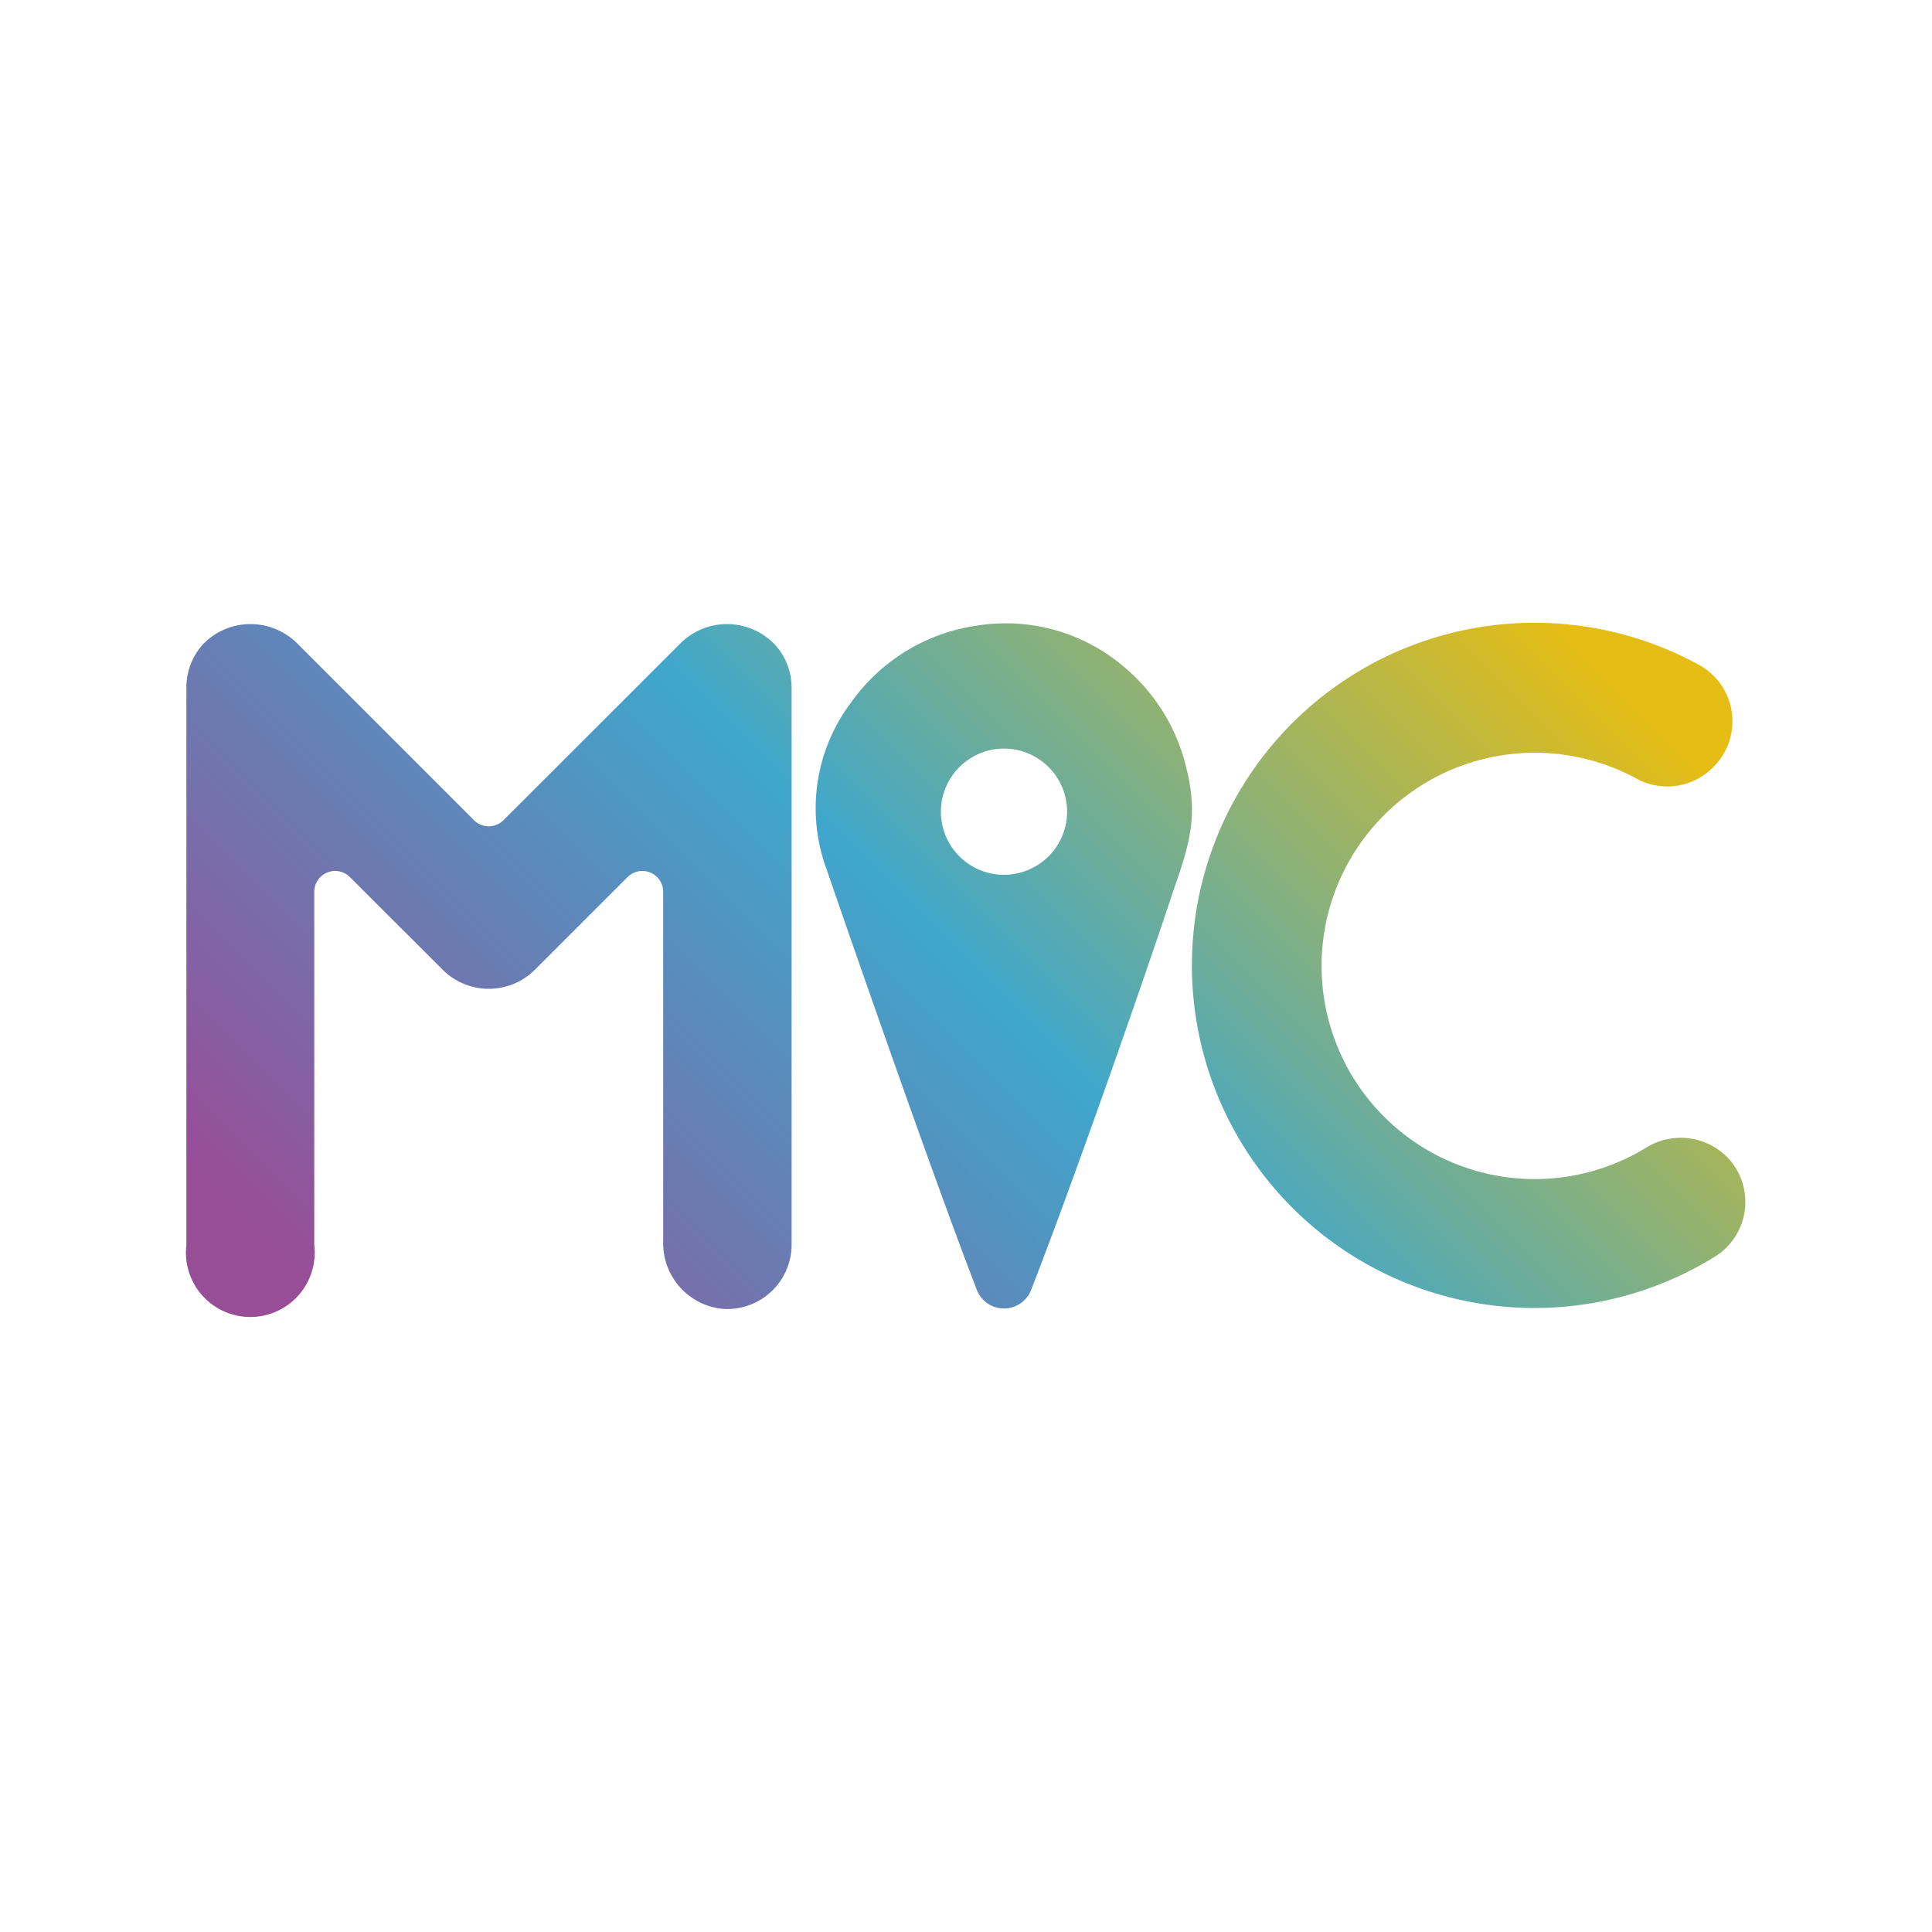 <svg xmlns="http://www.w3.org/2000/svg" xmlns:xlink="http://www.w3.org/1999/xlink" viewBox="0 0 150 150"><defs><style>.cls-1{fill:url(#Degradado_sin_nombre_11);}</style><linearGradient id="Degradado_sin_nombre_11" x1="32.05" y1="116.3" x2="114.46" y2="33.9" gradientUnits="userSpaceOnUse"><stop offset="0.05" stop-color="#984d97"/><stop offset="0.51" stop-color="#3fa7cc"/><stop offset="0.95" stop-color="#e5bd15"/></linearGradient></defs><g id="Capa_2" data-name="Capa 2"><path class="cls-1" d="M134.05,89.79v0a5.09,5.09,0,0,0-6.27-.67A16.55,16.55,0,1,1,127,60.42a5,5,0,0,0,6-.84h0a5,5,0,0,0-1.16-8,26.6,26.6,0,1,0,1.38,45.94A5,5,0,0,0,134.05,89.79Z"/><path class="cls-1" d="M87.24,51.75a14.15,14.15,0,0,0-11.37-3.18,14.47,14.47,0,0,0-9.76,5.93,13.64,13.64,0,0,0-1.93,13c.68,2,7.89,22.87,11.66,32.64a2.26,2.26,0,0,0,4.22,0C83.13,92.28,88.5,77,91.15,69c1.24-3.53,1.85-5.68,1-9.19A14.64,14.64,0,0,0,87.24,51.75ZM77.85,67.92a4.9,4.9,0,1,1,5-4.85A4.91,4.91,0,0,1,77.85,67.92Z"/><path class="cls-1" d="M60.12,50a5.13,5.13,0,0,0-7.34,0L39.09,63.68a1.62,1.62,0,0,1-2.29,0L23.12,50a5.13,5.13,0,0,0-7.34,0,5,5,0,0,0-1.31,3.39V96.66a5,5,0,1,0,9.93,0V69.23a1.62,1.62,0,0,1,2.76-1.14l7.24,7.23a5.07,5.07,0,0,0,7.1,0l7.23-7.23a1.62,1.62,0,0,1,2.76,1.14V96.45A5.12,5.12,0,0,0,56,101.61a5,5,0,0,0,5.46-5V53.41s0,0,0,0A4.94,4.94,0,0,0,60.12,50Z"/></g></svg>